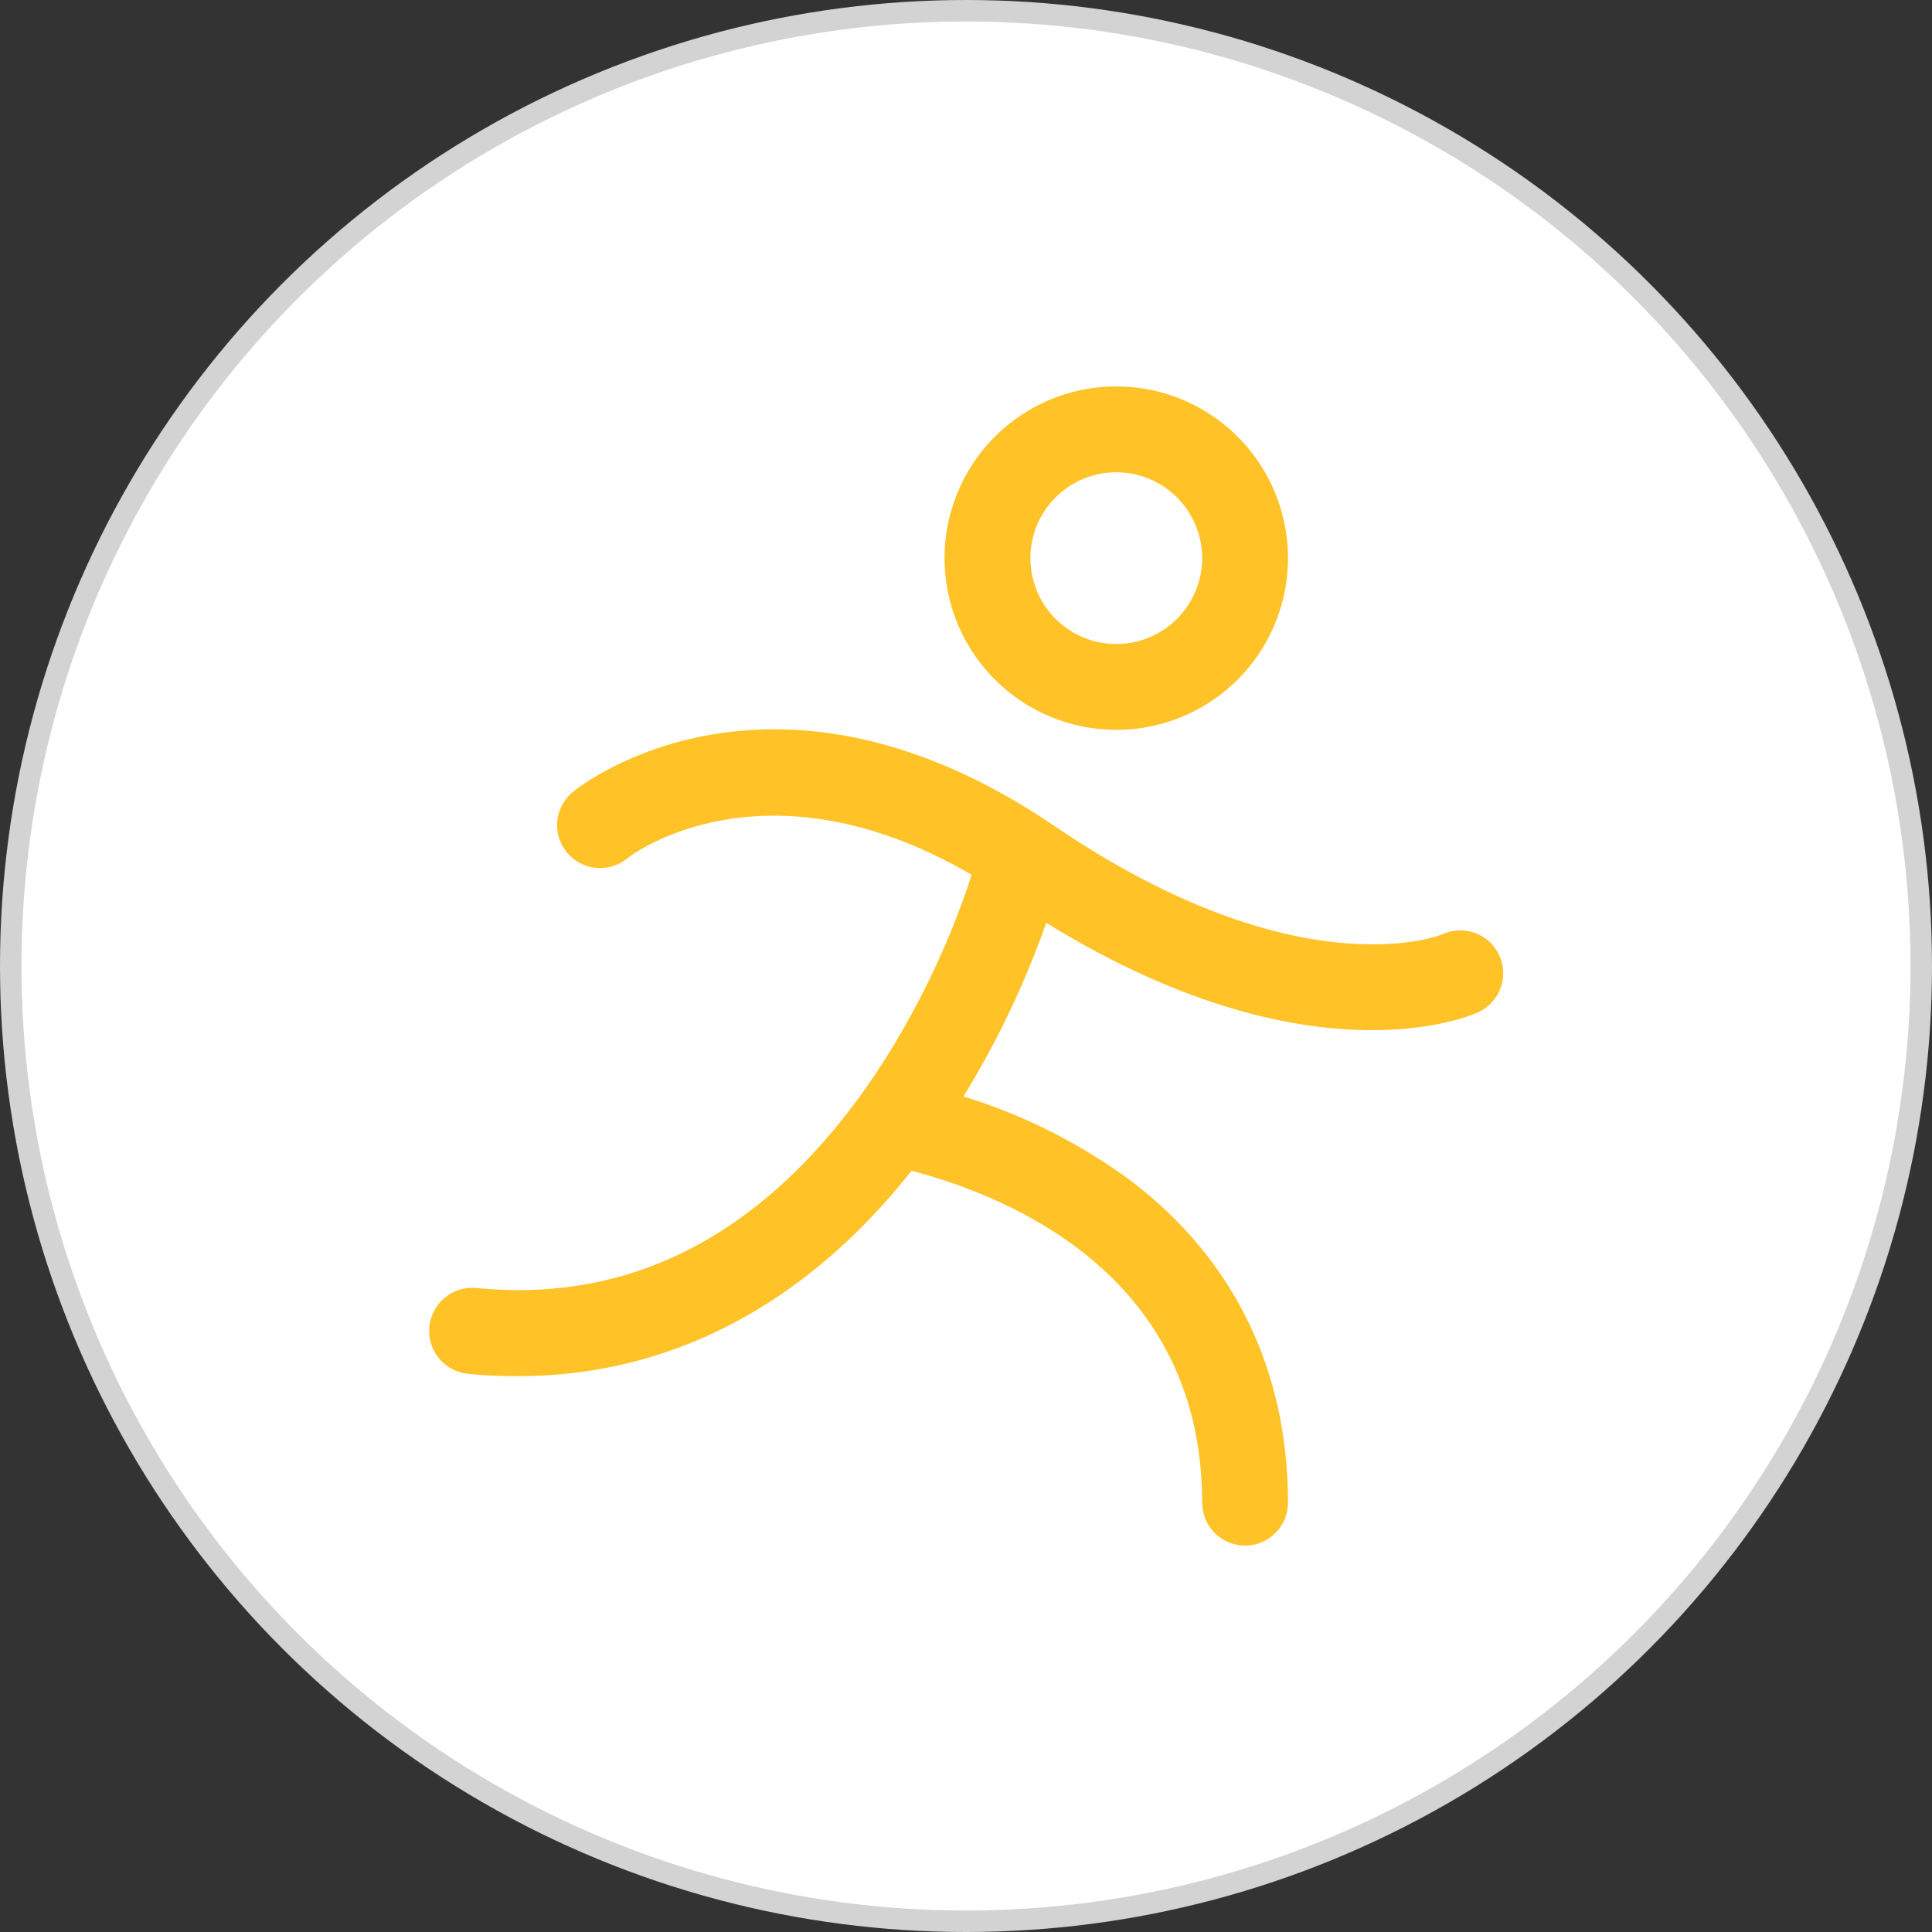 <svg width="45" height="45" viewBox="0 0 45 45" fill="none" xmlns="http://www.w3.org/2000/svg">
<rect x="0" y="0" width="45" height="45" fill="#333333" stroke="none"/>
<circle cx="22.5" cy="22.5" r="22.25" fill="white" stroke="#D3D3D3" stroke-width="0.5"/>
<path d="M26 17C26.791 17 27.564 16.765 28.222 16.326C28.88 15.886 29.393 15.262 29.695 14.531C29.998 13.8 30.078 12.996 29.923 12.22C29.769 11.444 29.388 10.731 28.828 10.172C28.269 9.612 27.556 9.231 26.78 9.077C26.004 8.923 25.2 9.002 24.469 9.304C23.738 9.607 23.114 10.12 22.674 10.778C22.235 11.435 22 12.209 22 13C22 14.061 22.421 15.078 23.172 15.828C23.922 16.579 24.939 17 26 17ZM26 11C26.395 11 26.782 11.117 27.111 11.337C27.44 11.557 27.696 11.869 27.848 12.235C27.999 12.6 28.039 13.002 27.962 13.39C27.884 13.778 27.694 14.134 27.414 14.414C27.134 14.694 26.778 14.884 26.39 14.962C26.002 15.039 25.6 14.999 25.235 14.848C24.869 14.696 24.557 14.44 24.337 14.111C24.117 13.782 24 13.396 24 13C24 12.47 24.211 11.961 24.586 11.586C24.961 11.211 25.47 11 26 11ZM34.414 23.585C34.337 23.62 33.477 23.995 31.955 23.995C30.224 23.995 27.636 23.51 24.369 21.495C23.871 22.907 23.226 24.262 22.442 25.538C23.849 25.971 25.173 26.639 26.356 27.514C28.74 29.331 30 31.919 30 35C30 35.265 29.895 35.52 29.707 35.707C29.52 35.895 29.265 36 29 36C28.735 36 28.48 35.895 28.293 35.707C28.105 35.52 28 35.265 28 35C28 29.788 23.664 27.911 21.233 27.269C21.164 27.356 21.093 27.445 21.021 27.531C18.566 30.506 15.49 32.054 12.068 32.054C11.678 32.056 11.288 32.038 10.9 32C10.635 31.974 10.391 31.843 10.222 31.636C10.053 31.43 9.973 31.165 10 30.9C10.027 30.635 10.157 30.391 10.364 30.222C10.57 30.053 10.835 29.974 11.1 30C14.34 30.323 17.159 29.064 19.475 26.25C21.036 24.358 22.1 22.049 22.631 20.375C17.766 17.544 14.659 19.954 14.625 19.98C14.523 20.067 14.405 20.133 14.277 20.173C14.149 20.213 14.015 20.228 13.882 20.215C13.748 20.203 13.619 20.163 13.501 20.1C13.383 20.036 13.279 19.949 13.195 19.845C13.111 19.74 13.05 19.62 13.013 19.491C12.977 19.362 12.967 19.227 12.983 19.094C13 18.962 13.043 18.833 13.111 18.718C13.178 18.602 13.268 18.5 13.375 18.42C13.562 18.27 18.027 14.795 24.564 19.241C30.247 23.105 33.555 21.78 33.586 21.765C33.706 21.708 33.836 21.676 33.968 21.67C34.101 21.664 34.233 21.685 34.357 21.73C34.482 21.776 34.596 21.846 34.693 21.936C34.79 22.026 34.868 22.134 34.923 22.255C34.978 22.375 35.009 22.506 35.013 22.638C35.017 22.77 34.995 22.902 34.947 23.026C34.9 23.15 34.829 23.263 34.737 23.359C34.646 23.455 34.536 23.532 34.415 23.585H34.414Z" fill="#FFC328"/>
</svg>
